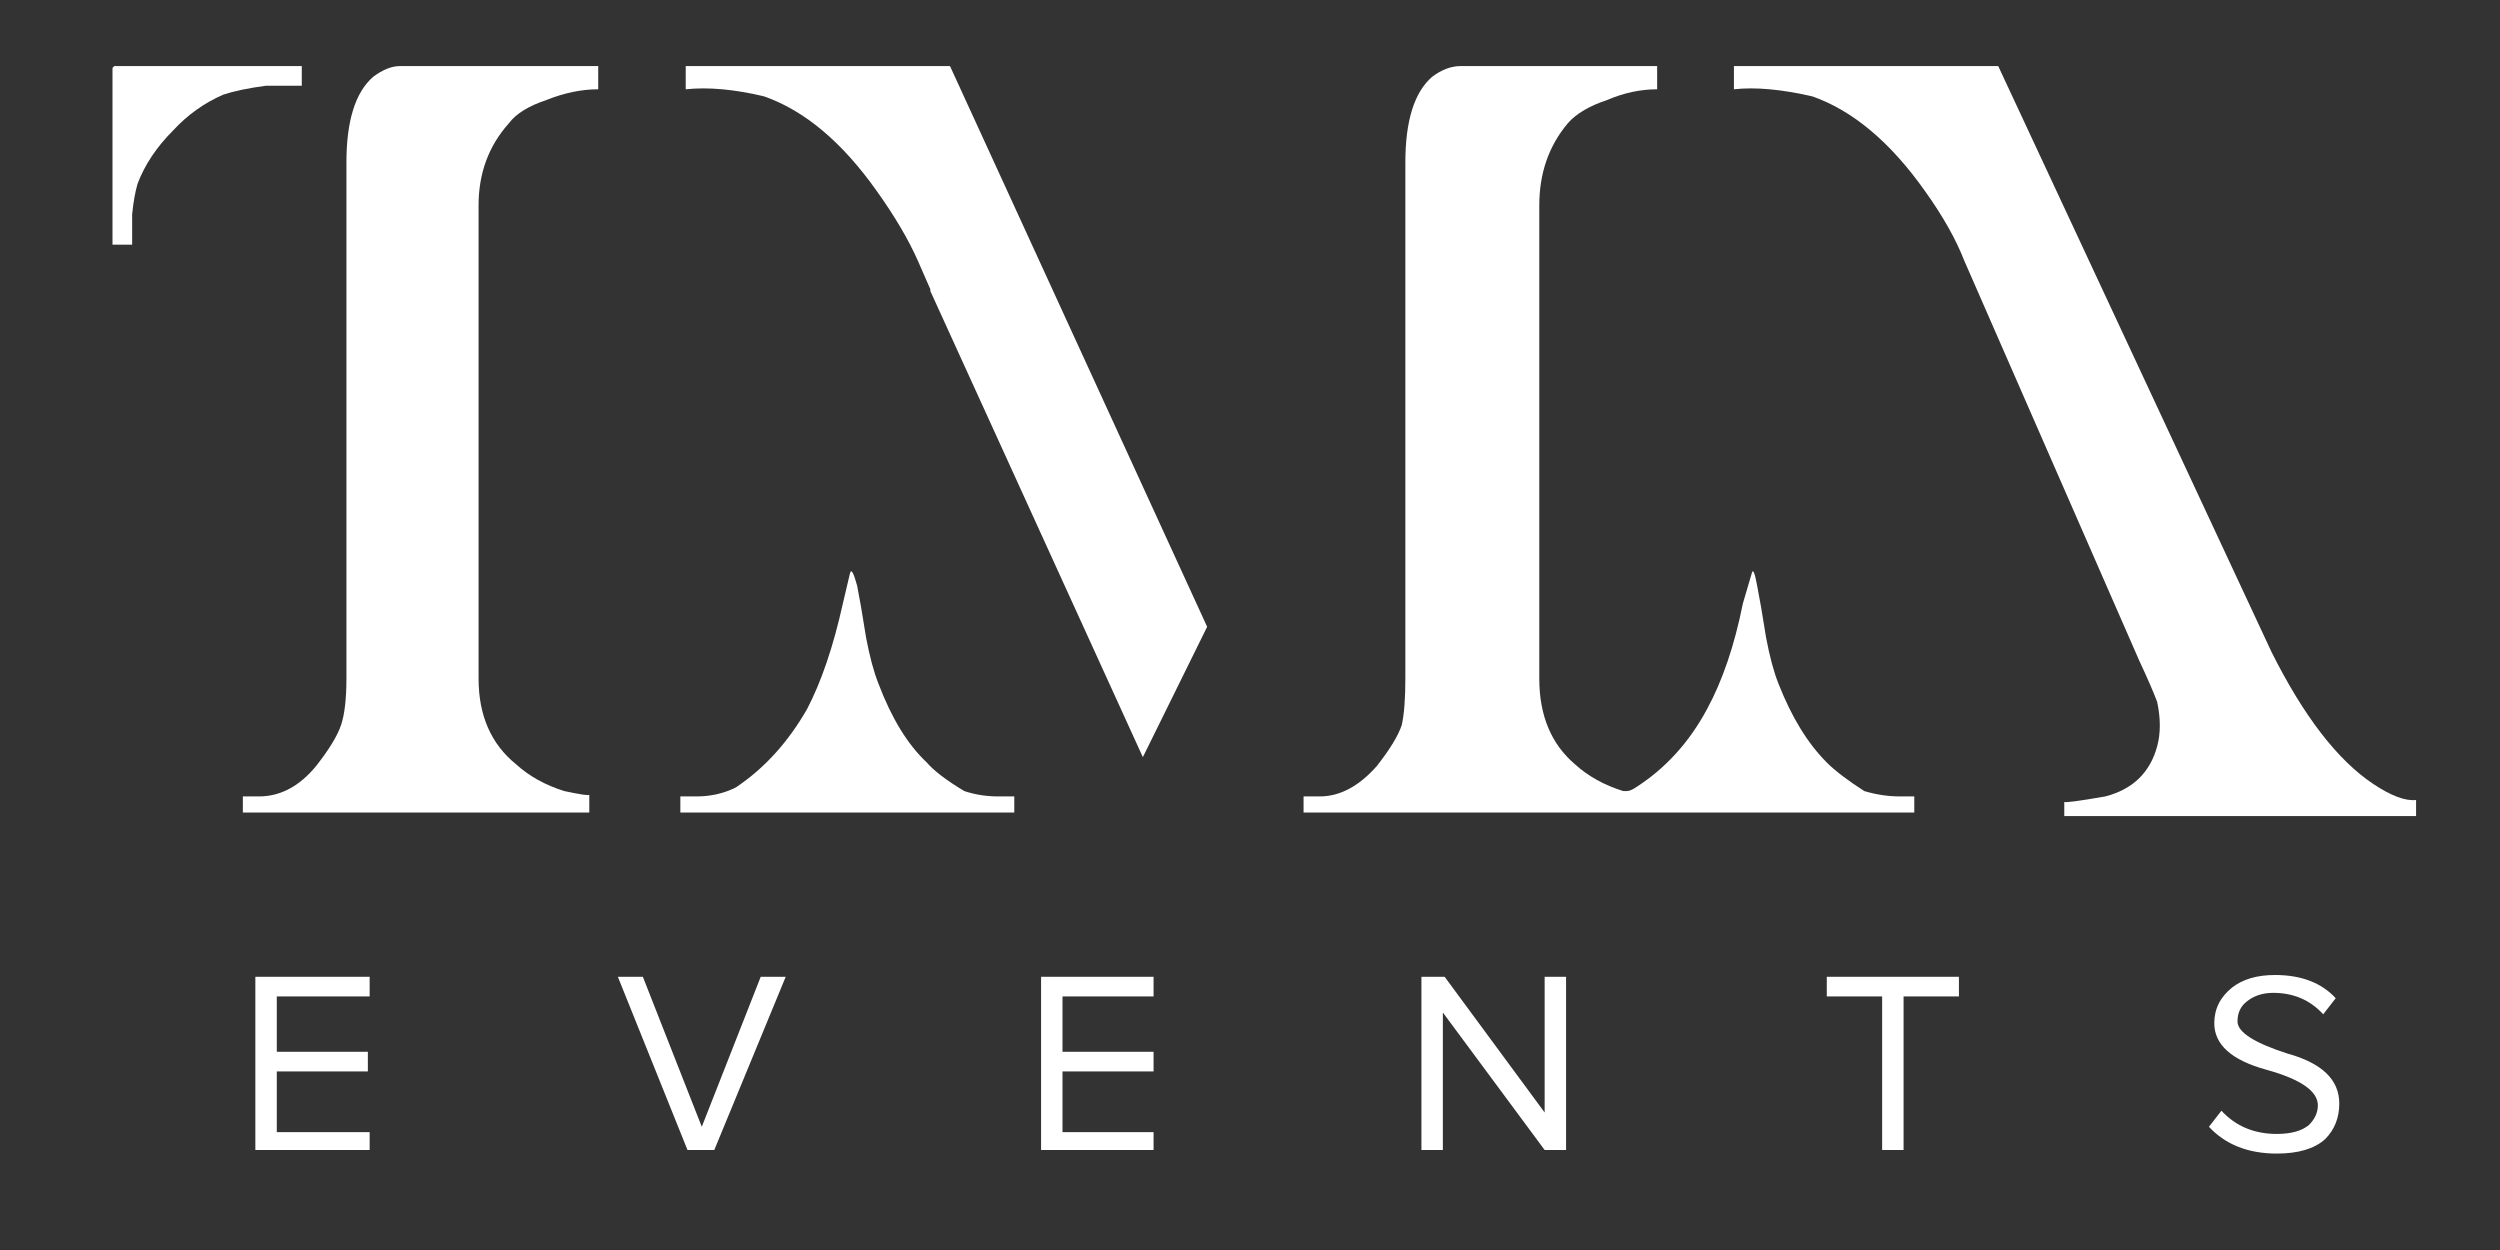 <?xml version="1.0" encoding="utf-8"?><svg xmlns:xlink="http://www.w3.org/1999/xlink" id="Scene_1" image-rendering="auto" baseProfile="basic" version="1.1" x="0px" y="0px" width="70" height="35" viewBox="0 0 70 35" xmlns="http://www.w3.org/2000/svg"><rect x="0" y="0" width="70" height="35" fill="#333333" stroke="none"/><g id="Scene 1_0.0"><path fill="#FFF" d="M67.65,22.85L67.65,22.4Q67.2,22.45 66.45,21.95 64.95,20.95 63.6,18.25L55.95,1.85 48.55,1.85 48.55,2.5Q49.45,2.4 50.75,2.7 52.45,3.3 53.9,5.35 54.65,6.4 55,7.3L59.9,18.5Q60.25,19.25 60.4,19.65 60.55,20.35 60.4,20.9 60.1,22 58.95,22.3 57.8,22.5 57.8,22.45L57.8,22.85 67.65,22.85"/><path fill="#FFF" d="M46.4,2.5L46.4,1.85 40.9,1.85Q40.5,1.85 40.1,2.15 39.35,2.8 39.35,4.55L39.35,19Q39.35,19.85 39.25,20.3 39.1,20.75 38.55,21.45 37.8,22.3 36.95,22.3L36.5,22.3 36.5,22.75 53.6,22.75 53.6,22.3 53.2,22.3Q52.7,22.3 52.2,22.15 51.5,21.7 51.15,21.35 50.35,20.55 49.8,19.15 49.6,18.65 49.45,17.85 49.3,16.9 49.2,16.4 49.1,15.85 49.05,16.05L48.8,16.9Q48.45,18.65 47.8,19.85 47.05,21.25 45.8,22.05 45.65,22.15 45.55,22.15 45.5,22.15 45.45,22.15 44.65,21.9 44.1,21.4 43.1,20.55 43.1,19L43.1,5.75Q43.1,4.4 43.9,3.45 44.25,3.05 45,2.8 45.7,2.5 46.4,2.5"/><path fill="#FFF" d="M51.15,27.35L51.15,27.9 52.7,27.9 52.7,32.2 53.3,32.2 53.3,27.9 54.85,27.9 54.85,27.35 51.15,27.35"/><path fill="#FFF" d="M43.85,27.35L43.25,27.35 43.25,31.15 40.45,27.35 39.8,27.35 39.8,32.2 40.4,32.2 40.4,28.35 43.25,32.2 43.85,32.2 43.85,27.35"/><path fill="#FFF" d="M62.65,28.6Q62.65,28.25 62.9,28.05 63.2,27.8 63.65,27.8 64.5,27.8 65.05,28.4L65.4,27.95Q64.8,27.3 63.7,27.3 62.95,27.3 62.5,27.65 62,28.05 62,28.65 62,29.55 63.45,29.95 64.9,30.35 64.9,30.95 64.9,31.25 64.65,31.5 64.35,31.75 63.75,31.75 62.8,31.75 62.2,31.1L61.85,31.55Q62.55,32.3 63.75,32.3 64.65,32.3 65.1,31.9 65.5,31.5 65.5,30.9 65.5,29.9 64.05,29.5 62.65,29.05 62.65,28.6"/><path fill="#FFF" d="M25.7,7.3L26.05,8.1 26.05,8.15 32,21.2 33.8,17.55 26.6,1.85 19.2,1.85 19.2,2.5Q20.15,2.4 21.4,2.7 23.1,3.3 24.55,5.35 25.3,6.4 25.7,7.3"/><path fill="#FFF" d="M23.8,16.05L23.6,16.9Q23.2,18.7 22.6,19.85 21.8,21.25 20.6,22.05 20.1,22.3 19.5,22.3L19.05,22.3 19.05,22.75 28.4,22.75 28.4,22.3 27.95,22.3Q27.45,22.3 27,22.15 26.25,21.7 25.95,21.35 25.15,20.6 24.6,19.15 24.4,18.65 24.25,17.85 24.1,16.9 24,16.4 23.85,15.85 23.8,16.05"/><path fill="#FFF" d="M11.2,1.85Q10.85,1.85 10.45,2.15 9.7,2.8 9.7,4.55L9.7,19Q9.7,19.85 9.55,20.3 9.4,20.75 8.85,21.45 8.15,22.3 7.25,22.3L6.8,22.3 6.8,22.75 16.5,22.75 16.5,22.25Q16.5,22.3 15.8,22.15 15,21.9 14.45,21.4 13.4,20.55 13.4,19L13.4,5.75Q13.4,4.4 14.25,3.45 14.55,3.05 15.3,2.8 16.05,2.5 16.75,2.5L16.75,1.85 11.2,1.85"/><path fill="#FFF" d="M7.45,2.4Q7.75,2.4 7.9,2.4L8.45,2.4 8.45,1.85 3.2,1.85 3.15,1.9 3.15,6.85 3.7,6.85Q3.7,6.1 3.7,6 3.75,5.5 3.85,5.15 4.15,4.35 4.85,3.65 5.45,3 6.25,2.65 6.7,2.5 7.45,2.4"/><path fill="#FFF" d="M10.35,27.9L10.35,27.35 7.15,27.35 7.15,32.2 10.35,32.2 10.35,31.7 7.75,31.7 7.75,30 10.3,30 10.3,29.45 7.75,29.45 7.75,27.9 10.35,27.9"/><path fill="#FFF" d="M17.3,27.35L19.25,32.2 20,32.2 22,27.35 21.3,27.35 19.65,31.55 18,27.35 17.3,27.35"/><path fill="#FFF" d="M32.3,27.9L32.3,27.35 29.15,27.35 29.15,32.2 32.3,32.2 32.3,31.7 29.75,31.7 29.75,30 32.3,30 32.3,29.45 29.75,29.45 29.75,27.9 32.3,27.9"/></g><defs/></svg>